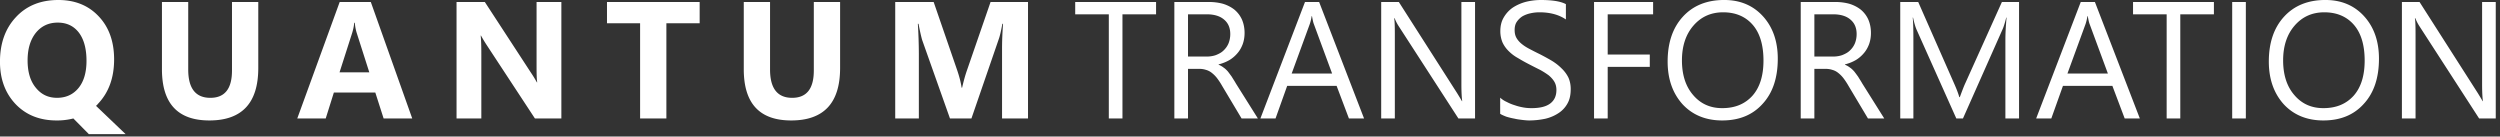 <svg viewBox="0 0 293 16" xmlns="http://www.w3.org/2000/svg" fill-rule="evenodd" clip-rule="evenodd" stroke-linejoin="round" stroke-miterlimit="2"><rect x="0" y="0" width="293" height="16" fill="#333333" stroke="none"/><path d="M135.491 1.676h-3.939v12.207h-1.599V1.676h-3.939V.233h9.477v1.443zM147.424 13.883h-1.911l-2.282-3.822a8.31 8.31 0 00-.604-.917 3.534 3.534 0 00-.605-.604 1.897 1.897 0 00-.682-.351 2.467 2.467 0 00-.8-.117h-1.306v5.81h-1.6V.233h4.076c.585 0 1.15.079 1.638.215.507.156.956.39 1.326.683.37.312.663.682.878 1.15.195.449.312.975.312 1.58 0 .487-.078.916-.215 1.306-.156.41-.35.76-.624 1.073a3.757 3.757 0 01-.936.8c-.37.214-.8.39-1.267.506v.04c.234.097.429.214.604.35.176.117.332.273.488.449.136.175.292.39.448.604.137.234.312.488.488.8l2.574 4.095zm-8.19-12.207v4.953h2.164c.41 0 .78-.059 1.112-.176.331-.136.643-.292.877-.526.254-.234.449-.507.585-.82.137-.33.215-.701.215-1.11 0-.722-.234-1.288-.722-1.697-.468-.41-1.15-.624-2.047-.624h-2.184zM159.867 13.883h-1.774l-1.443-3.822h-5.792l-1.365 3.822h-1.774l5.226-13.65h1.657l5.265 13.65zm-3.744-5.265l-2.145-5.811c-.078-.195-.136-.507-.214-.917h-.039a5.35 5.35 0 01-.215.917l-2.125 5.81h4.738zM172.874 13.883h-1.95l-7.04-10.881a5.036 5.036 0 01-.428-.858h-.059c.059.292.078.916.078 1.872v9.867h-1.599V.233h2.067l6.845 10.705c.273.449.468.76.546.917h.039c-.059-.39-.098-1.073-.098-2.009V.233h1.6v13.65zM175.82 13.337v-1.892c.214.195.468.37.78.507.292.156.624.293.955.39.332.117.663.195.995.254.331.058.643.078.936.078.994 0 1.716-.176 2.203-.546.488-.37.722-.897.722-1.58 0-.37-.078-.682-.234-.955-.156-.273-.39-.527-.663-.76a9.188 9.188 0 00-1.014-.644c-.39-.195-.82-.41-1.268-.644a20.198 20.198 0 01-1.326-.74 4.706 4.706 0 01-1.092-.82 3.428 3.428 0 01-.721-1.014 3.419 3.419 0 01-.254-1.326c0-.624.137-1.17.41-1.618a3.557 3.557 0 011.072-1.15 5.368 5.368 0 011.521-.664A7.42 7.42 0 01180.578 0c1.345 0 2.34.156 2.944.487V2.28c-.8-.546-1.833-.838-3.1-.838a4.84 4.84 0 00-1.053.117 3.332 3.332 0 00-.936.35 2.32 2.32 0 00-.663.644c-.176.254-.254.585-.254.956 0 .35.059.643.195.897.137.253.332.487.585.702.254.214.546.41.917.604.37.195.78.41 1.267.644.488.253.956.507 1.385.76.448.273.819.566 1.15.897.332.312.605.683.8 1.073.175.39.273.838.273 1.345 0 .683-.117 1.248-.39 1.716a3.137 3.137 0 01-1.073 1.131 4.76 4.76 0 01-1.54.644 9.305 9.305 0 01-1.853.195c-.214 0-.468-.02-.8-.059-.311-.039-.643-.078-.955-.156a7.594 7.594 0 01-.955-.234c-.293-.117-.527-.214-.702-.331zM193.745 1.676h-5.323v4.719h4.933v1.443h-4.933v6.045h-1.6V.233h6.923v1.443zM201.843 14.117c-1.93 0-3.49-.644-4.66-1.911-1.15-1.287-1.736-2.945-1.736-4.992 0-2.184.585-3.94 1.775-5.246 1.19-1.306 2.808-1.97 4.855-1.97 1.872 0 3.393.644 4.544 1.912 1.15 1.267 1.735 2.925 1.735 4.972 0 2.223-.585 3.998-1.774 5.285-1.17 1.306-2.75 1.95-4.739 1.95zm.117-12.675c-1.443 0-2.593.526-3.49 1.56-.897 1.033-1.346 2.398-1.346 4.075s.43 3.042 1.307 4.056c.877 1.034 2.008 1.54 3.412 1.54 1.502 0 2.672-.487 3.55-1.462.857-.975 1.286-2.34 1.286-4.114 0-1.794-.41-3.198-1.248-4.173-.838-.975-2.008-1.482-3.47-1.482zM220.834 13.883h-1.91l-2.282-3.822a8.31 8.31 0 00-.605-.917 3.534 3.534 0 00-.604-.604 1.897 1.897 0 00-.683-.351 2.467 2.467 0 00-.8-.117h-1.306v5.81h-1.599V.233h4.076c.585 0 1.15.079 1.638.215.507.156.955.39 1.326.683.37.312.663.682.877 1.15.195.449.312.975.312 1.58 0 .487-.078.916-.214 1.306-.156.41-.351.76-.624 1.073a3.757 3.757 0 01-.936.8c-.37.214-.8.39-1.268.506v.04c.234.097.43.214.605.35.175.117.331.273.487.449.137.175.293.39.449.604.136.234.312.488.487.8l2.574 4.095zm-8.19-12.207v4.953h2.165c.41 0 .78-.059 1.111-.176.332-.136.644-.292.878-.526.253-.234.448-.507.585-.82.136-.33.214-.701.214-1.11 0-.722-.234-1.288-.721-1.697-.468-.41-1.15-.624-2.048-.624h-2.184zM236.632 13.883h-1.6V4.718c0-.722.04-1.6.137-2.652h-.039c-.156.624-.292 1.053-.41 1.326l-4.66 10.49h-.78L224.62 3.47c-.137-.312-.273-.78-.41-1.404h-.039c.059.546.078 1.443.078 2.671v9.146h-1.54V.233h2.106l4.192 9.516c.332.74.527 1.287.624 1.638h.059c.273-.741.487-1.307.663-1.677l4.27-9.477h2.009v13.65zM250.788 13.883h-1.775l-1.443-3.822h-5.791l-1.365 3.822h-1.775l5.226-13.65h1.658l5.265 13.65zm-3.744-5.265l-2.145-5.811c-.078-.195-.137-.507-.215-.917h-.039a5.35 5.35 0 01-.214.917l-2.126 5.81h4.739zM259.47 1.676h-3.94v12.207h-1.598V1.676h-3.94V.233h9.478v1.443zM261.613.233h1.6v13.65h-1.6zM272.302 14.117c-1.93 0-3.49-.644-4.66-1.911-1.15-1.287-1.736-2.945-1.736-4.992 0-2.184.585-3.94 1.775-5.246 1.19-1.306 2.808-1.97 4.855-1.97 1.872 0 3.393.644 4.544 1.912 1.15 1.267 1.735 2.925 1.735 4.972 0 2.223-.585 3.998-1.774 5.285-1.17 1.306-2.75 1.95-4.739 1.95zm.117-12.675c-1.443 0-2.593.526-3.49 1.56-.897 1.033-1.346 2.398-1.346 4.075s.43 3.042 1.307 4.056c.877 1.034 2.008 1.54 3.412 1.54 1.502 0 2.672-.487 3.55-1.462.857-.975 1.286-2.34 1.286-4.114 0-1.794-.41-3.198-1.248-4.173-.838-.975-2.008-1.482-3.47-1.482zM292.502 13.883h-1.95l-7.04-10.881a5.036 5.036 0 01-.428-.858h-.059c.059.292.078.916.078 1.872v9.867h-1.599V.233h2.067l6.845 10.705c.273.449.468.76.546.917H291c-.059-.39-.098-1.073-.098-2.009V.233h1.6v13.65z" fill="#fff" fill-rule="nonzero"/><g><path d="M6.627 14.117c-1.95 0-3.549-.624-4.777-1.892C.62 10.938-.003 9.281-.003 7.233c0-2.145.624-3.9 1.872-5.226C3.117.662 4.775 0 6.842 0c1.95 0 3.529.643 4.719 1.91 1.209 1.268 1.813 2.965 1.813 5.051 0 2.145-.624 3.861-1.872 5.187-.039.04-.078.098-.117.137-.039.039-.078.078-.136.117l3.47 3.315H10.41l-1.813-1.833a7.793 7.793 0 01-1.97.234zM6.764 2.65c-1.073 0-1.931.41-2.574 1.209-.644.819-.956 1.891-.956 3.217 0 1.346.312 2.418.956 3.198.643.8 1.462 1.19 2.496 1.19 1.053 0 1.891-.39 2.515-1.15.624-.761.936-1.834.936-3.18 0-1.403-.292-2.515-.897-3.314-.604-.78-1.423-1.17-2.476-1.17zM30.27 7.974c0 4.095-1.91 6.143-5.733 6.143-3.705 0-5.557-1.99-5.557-6.006V.233h3.08V8.15c0 2.203.859 3.315 2.594 3.315 1.697 0 2.535-1.073 2.535-3.198V.233h3.081v7.741zM48.314 13.883H44.96l-.975-3.042H39.13l-.956 3.042H34.84L39.812.233h3.647l4.855 13.65zm-5.03-5.402L41.82 3.9a5.291 5.291 0 01-.234-1.229h-.078c-.02.39-.117.8-.234 1.19L39.793 8.48h3.49zM65.792 13.883h-3.1l-5.636-8.58a15.646 15.646 0 01-.683-1.131h-.039c.059.487.078 1.209.078 2.203v7.508h-2.905V.233h3.315l5.42 8.307c.254.37.469.74.683 1.111h.04c-.06-.312-.079-.936-.079-1.872V.233h2.906v13.65zM82 2.729h-3.9v11.154h-3.08V2.729h-3.881V.233H82v2.496zM98.46 7.974c0 4.095-1.91 6.143-5.733 6.143-3.705 0-5.557-1.99-5.557-6.006V.233h3.08V8.15c0 2.203.859 3.315 2.594 3.315 1.697 0 2.535-1.073 2.535-3.198V.233h3.081v7.741zM120.482 13.883h-3.042v-8.17c0-.878.039-1.853.117-2.926h-.078c-.156.839-.293 1.443-.43 1.814l-3.197 9.282h-2.516l-3.256-9.185c-.078-.253-.234-.877-.43-1.91h-.077a62.4 62.4 0 01.117 3.548v7.547h-2.77V.233h4.505l2.789 8.092c.214.644.39 1.287.487 1.95h.059c.175-.76.35-1.404.546-1.97l2.788-8.072h4.388v13.65z" fill="#fff" fill-rule="nonzero"/></g></svg>